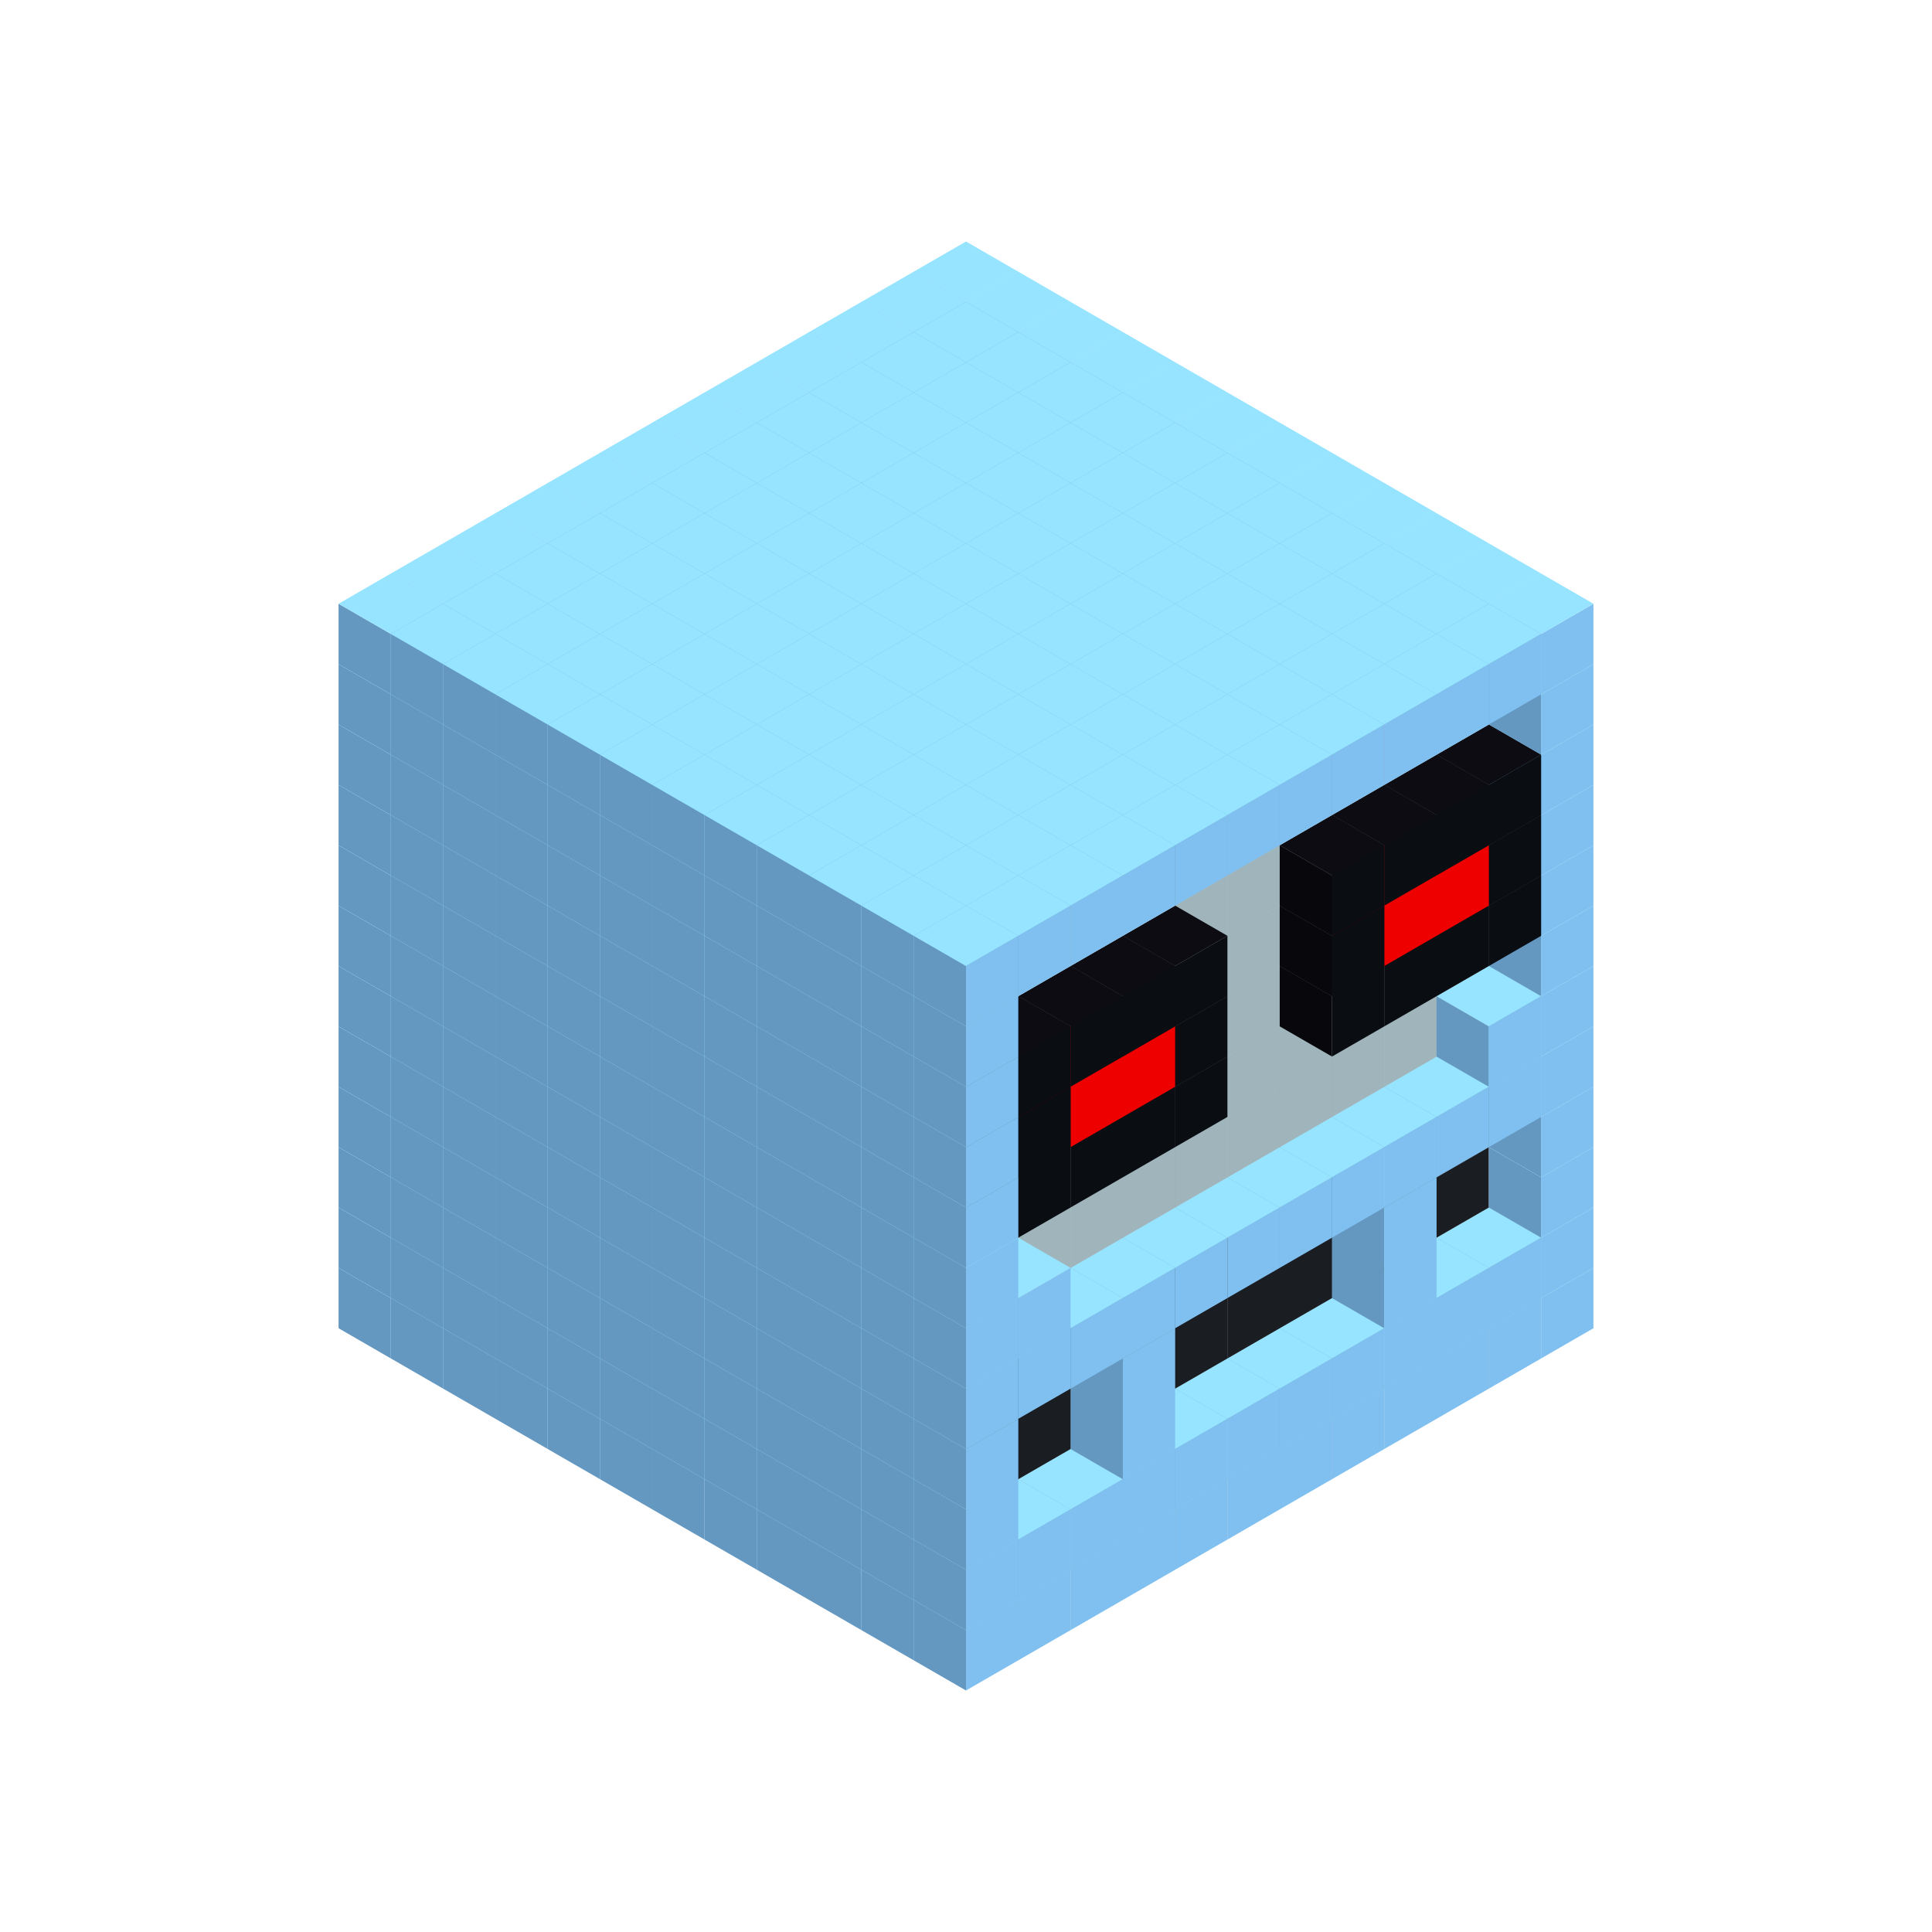 
<svg width='600' height='600' viewBox='4436371 5550000 3200000 3200000' xmlns='http://www.w3.org/2000/svg' xmlns:xlink='http://www.w3.org/1999/xlink'>
<use xlink:href='#v-0x0000006b-1' transform='translate(983738,3600000)'/>
<use xlink:href='#v-0x0000006b-1' transform='translate(1070341,3650000)'/>
<use xlink:href='#v-0x0000006b-1' transform='translate(1156944,3700000)'/>
<use xlink:href='#v-0x0000006b-1' transform='translate(1243547,3750000)'/>
<use xlink:href='#v-0x0000006b-1' transform='translate(1330150,3800000)'/>
<use xlink:href='#v-0x0000006b-1' transform='translate(1416753,3850000)'/>
<use xlink:href='#v-0x0000006b-1' transform='translate(1503356,3900000)'/>
<use xlink:href='#v-0x0000006b-1' transform='translate(1589959,3950000)'/>
<use xlink:href='#v-0x0000006b-1' transform='translate(1676562,4000000)'/>
<use xlink:href='#v-0x0000006b-1' transform='translate(1763165,4050000)'/>
<use xlink:href='#v-0x0000006b-1' transform='translate(1849768,4100000)'/>
<use xlink:href='#v-0x0000006b-1' transform='translate(2889004,3600000)'/>
<use xlink:href='#v-0x0000006b-1' transform='translate(2802401,3650000)'/>
<use xlink:href='#v-0x0000006b-1' transform='translate(2715798,3700000)'/>
<use xlink:href='#v-0x0000006b-1' transform='translate(2629195,3750000)'/>
<use xlink:href='#v-0x0000006b-1' transform='translate(2542592,3800000)'/>
<use xlink:href='#v-0x0000006b-1' transform='translate(2455989,3850000)'/>
<use xlink:href='#v-0x0000006b-1' transform='translate(2369386,3900000)'/>
<use xlink:href='#v-0x0000006b-1' transform='translate(2282783,3950000)'/>
<use xlink:href='#v-0x0000006b-1' transform='translate(2196180,4000000)'/>
<use xlink:href='#v-0x0000006b-1' transform='translate(2109577,4050000)'/>
<use xlink:href='#v-0x0000006b-1' transform='translate(2022974,4100000)'/>
<use xlink:href='#v-0x0000006b-1' transform='translate(1936371,4150000)'/>
<use xlink:href='#v-0x0000006b-1' transform='translate(983738,3500000)'/>
<use xlink:href='#v-0x0000006b-1' transform='translate(1070341,3550000)'/>
<use xlink:href='#v-0x0000006b-1' transform='translate(1156944,3600000)'/>
<use xlink:href='#v-0x0000006b-1' transform='translate(1243547,3650000)'/>
<use xlink:href='#v-0x0000006b-1' transform='translate(1330150,3700000)'/>
<use xlink:href='#v-0x0000006b-1' transform='translate(1416753,3750000)'/>
<use xlink:href='#v-0x0000006b-1' transform='translate(1503356,3800000)'/>
<use xlink:href='#v-0x0000006b-1' transform='translate(1589959,3850000)'/>
<use xlink:href='#v-0x0000006b-1' transform='translate(1676562,3900000)'/>
<use xlink:href='#v-0x0000006b-1' transform='translate(1763165,3950000)'/>
<use xlink:href='#v-0x0000006b-2' transform='translate(2715798,3500000)'/>
<use xlink:href='#v-0x0000006b-2' transform='translate(2629195,3550000)'/>
<use xlink:href='#v-0x0000006b-2' transform='translate(2542592,3600000)'/>
<use xlink:href='#v-0x0000006b-2' transform='translate(2455989,3650000)'/>
<use xlink:href='#v-0x0000006b-2' transform='translate(2369386,3700000)'/>
<use xlink:href='#v-0x0000006b-2' transform='translate(2282783,3750000)'/>
<use xlink:href='#v-0x0000006b-2' transform='translate(2196180,3800000)'/>
<use xlink:href='#v-0x0000006b-2' transform='translate(2109577,3850000)'/>
<use xlink:href='#v-0x0000006b-2' transform='translate(2022974,3900000)'/>
<use xlink:href='#v-0x0000006b-2' transform='translate(1936371,3950000)'/>
<use xlink:href='#v-0x0000006b-1' transform='translate(1849768,4000000)'/>
<use xlink:href='#v-0x0000006b-1' transform='translate(2889004,3500000)'/>
<use xlink:href='#v-0x0000006b-1' transform='translate(2802401,3550000)'/>
<use xlink:href='#v-0x0000006b-1' transform='translate(2715798,3600000)'/>
<use xlink:href='#v-0x0000006b-1' transform='translate(2629195,3650000)'/>
<use xlink:href='#v-0x0000006b-1' transform='translate(2542592,3700000)'/>
<use xlink:href='#v-0x0000006b-1' transform='translate(2455989,3750000)'/>
<use xlink:href='#v-0x0000006b-1' transform='translate(2369386,3800000)'/>
<use xlink:href='#v-0x0000006b-1' transform='translate(2282783,3850000)'/>
<use xlink:href='#v-0x0000006b-1' transform='translate(2196180,3900000)'/>
<use xlink:href='#v-0x0000006b-1' transform='translate(2109577,3950000)'/>
<use xlink:href='#v-0x0000006b-1' transform='translate(2022974,4000000)'/>
<use xlink:href='#v-0x0000006b-1' transform='translate(1936371,4050000)'/>
<use xlink:href='#v-0x0000006b-1' transform='translate(983738,3400000)'/>
<use xlink:href='#v-0x0000006b-1' transform='translate(1070341,3450000)'/>
<use xlink:href='#v-0x0000006b-1' transform='translate(1156944,3500000)'/>
<use xlink:href='#v-0x0000006b-1' transform='translate(1243547,3550000)'/>
<use xlink:href='#v-0x0000006b-1' transform='translate(1330150,3600000)'/>
<use xlink:href='#v-0x0000006b-1' transform='translate(1416753,3650000)'/>
<use xlink:href='#v-0x0000006b-1' transform='translate(1503356,3700000)'/>
<use xlink:href='#v-0x0000006b-1' transform='translate(1589959,3750000)'/>
<use xlink:href='#v-0x0000006b-1' transform='translate(1676562,3800000)'/>
<use xlink:href='#v-0x0000006b-1' transform='translate(1763165,3850000)'/>
<use xlink:href='#v-0x0000006b-4' transform='translate(2715798,3400000)'/>
<use xlink:href='#v-0x0000006b-4' transform='translate(2629195,3450000)'/>
<use xlink:href='#v-0x0000006b-4' transform='translate(2542592,3500000)'/>
<use xlink:href='#v-0x0000006b-4' transform='translate(2455989,3550000)'/>
<use xlink:href='#v-0x0000006b-4' transform='translate(2369386,3600000)'/>
<use xlink:href='#v-0x0000006b-4' transform='translate(2282783,3650000)'/>
<use xlink:href='#v-0x0000006b-4' transform='translate(2196180,3700000)'/>
<use xlink:href='#v-0x0000006b-4' transform='translate(2109577,3750000)'/>
<use xlink:href='#v-0x0000006b-4' transform='translate(2022974,3800000)'/>
<use xlink:href='#v-0x0000006b-4' transform='translate(1936371,3850000)'/>
<use xlink:href='#v-0x0000006b-1' transform='translate(1849768,3900000)'/>
<use xlink:href='#v-0x0000006b-1' transform='translate(2889004,3400000)'/>
<use xlink:href='#v-0x0000006b-1' transform='translate(2629195,3550000)'/>
<use xlink:href='#v-0x0000006b-1' transform='translate(2196180,3800000)'/>
<use xlink:href='#v-0x0000006b-1' transform='translate(1936371,3950000)'/>
<use xlink:href='#v-0x0000006b-1' transform='translate(983738,3300000)'/>
<use xlink:href='#v-0x0000006b-1' transform='translate(1070341,3350000)'/>
<use xlink:href='#v-0x0000006b-1' transform='translate(1156944,3400000)'/>
<use xlink:href='#v-0x0000006b-1' transform='translate(1243547,3450000)'/>
<use xlink:href='#v-0x0000006b-1' transform='translate(1330150,3500000)'/>
<use xlink:href='#v-0x0000006b-1' transform='translate(1416753,3550000)'/>
<use xlink:href='#v-0x0000006b-1' transform='translate(1503356,3600000)'/>
<use xlink:href='#v-0x0000006b-1' transform='translate(1589959,3650000)'/>
<use xlink:href='#v-0x0000006b-1' transform='translate(1676562,3700000)'/>
<use xlink:href='#v-0x0000006b-1' transform='translate(1763165,3750000)'/>
<use xlink:href='#v-0x0000006b-4' transform='translate(2715798,3300000)'/>
<use xlink:href='#v-0x0000006b-4' transform='translate(2629195,3350000)'/>
<use xlink:href='#v-0x0000006b-4' transform='translate(2542592,3400000)'/>
<use xlink:href='#v-0x0000006b-4' transform='translate(2455989,3450000)'/>
<use xlink:href='#v-0x0000006b-4' transform='translate(2369386,3500000)'/>
<use xlink:href='#v-0x0000006b-4' transform='translate(2282783,3550000)'/>
<use xlink:href='#v-0x0000006b-4' transform='translate(2196180,3600000)'/>
<use xlink:href='#v-0x0000006b-4' transform='translate(2109577,3650000)'/>
<use xlink:href='#v-0x0000006b-4' transform='translate(2022974,3700000)'/>
<use xlink:href='#v-0x0000006b-4' transform='translate(1936371,3750000)'/>
<use xlink:href='#v-0x0000006b-1' transform='translate(1849768,3800000)'/>
<use xlink:href='#v-0x0000006b-1' transform='translate(2889004,3300000)'/>
<use xlink:href='#v-0x0000006b-1' transform='translate(2629195,3450000)'/>
<use xlink:href='#v-0x0000006b-1' transform='translate(2196180,3700000)'/>
<use xlink:href='#v-0x0000006b-1' transform='translate(1936371,3850000)'/>
<use xlink:href='#v-0x0000006b-1' transform='translate(983738,3200000)'/>
<use xlink:href='#v-0x0000006b-1' transform='translate(1070341,3250000)'/>
<use xlink:href='#v-0x0000006b-1' transform='translate(1156944,3300000)'/>
<use xlink:href='#v-0x0000006b-1' transform='translate(1243547,3350000)'/>
<use xlink:href='#v-0x0000006b-1' transform='translate(1330150,3400000)'/>
<use xlink:href='#v-0x0000006b-1' transform='translate(1416753,3450000)'/>
<use xlink:href='#v-0x0000006b-1' transform='translate(1503356,3500000)'/>
<use xlink:href='#v-0x0000006b-1' transform='translate(1589959,3550000)'/>
<use xlink:href='#v-0x0000006b-1' transform='translate(1676562,3600000)'/>
<use xlink:href='#v-0x0000006b-1' transform='translate(1763165,3650000)'/>
<use xlink:href='#v-0x0000006b-2' transform='translate(2715798,3200000)'/>
<use xlink:href='#v-0x0000006b-2' transform='translate(2629195,3250000)'/>
<use xlink:href='#v-0x0000006b-2' transform='translate(2542592,3300000)'/>
<use xlink:href='#v-0x0000006b-2' transform='translate(2455989,3350000)'/>
<use xlink:href='#v-0x0000006b-2' transform='translate(2369386,3400000)'/>
<use xlink:href='#v-0x0000006b-2' transform='translate(2282783,3450000)'/>
<use xlink:href='#v-0x0000006b-2' transform='translate(2196180,3500000)'/>
<use xlink:href='#v-0x0000006b-2' transform='translate(2109577,3550000)'/>
<use xlink:href='#v-0x0000006b-2' transform='translate(2022974,3600000)'/>
<use xlink:href='#v-0x0000006b-2' transform='translate(1936371,3650000)'/>
<use xlink:href='#v-0x0000006b-1' transform='translate(1849768,3700000)'/>
<use xlink:href='#v-0x0000006b-1' transform='translate(2889004,3200000)'/>
<use xlink:href='#v-0x0000006b-1' transform='translate(2802401,3250000)'/>
<use xlink:href='#v-0x0000006b-1' transform='translate(2715798,3300000)'/>
<use xlink:href='#v-0x0000006b-1' transform='translate(2629195,3350000)'/>
<use xlink:href='#v-0x0000006b-1' transform='translate(2542592,3400000)'/>
<use xlink:href='#v-0x0000006b-1' transform='translate(2455989,3450000)'/>
<use xlink:href='#v-0x0000006b-1' transform='translate(2369386,3500000)'/>
<use xlink:href='#v-0x0000006b-1' transform='translate(2282783,3550000)'/>
<use xlink:href='#v-0x0000006b-1' transform='translate(2196180,3600000)'/>
<use xlink:href='#v-0x0000006b-1' transform='translate(2109577,3650000)'/>
<use xlink:href='#v-0x0000006b-1' transform='translate(2022974,3700000)'/>
<use xlink:href='#v-0x0000006b-1' transform='translate(1936371,3750000)'/>
<use xlink:href='#v-0x0000006b-1' transform='translate(983738,3100000)'/>
<use xlink:href='#v-0x0000006b-1' transform='translate(1070341,3150000)'/>
<use xlink:href='#v-0x0000006b-1' transform='translate(1156944,3200000)'/>
<use xlink:href='#v-0x0000006b-1' transform='translate(1243547,3250000)'/>
<use xlink:href='#v-0x0000006b-1' transform='translate(1330150,3300000)'/>
<use xlink:href='#v-0x0000006b-1' transform='translate(1416753,3350000)'/>
<use xlink:href='#v-0x0000006b-1' transform='translate(1503356,3400000)'/>
<use xlink:href='#v-0x0000006b-1' transform='translate(1589959,3450000)'/>
<use xlink:href='#v-0x0000006b-1' transform='translate(1676562,3500000)'/>
<use xlink:href='#v-0x0000006b-1' transform='translate(1763165,3550000)'/>
<use xlink:href='#v-0x0000006b-2' transform='translate(2715798,3100000)'/>
<use xlink:href='#v-0x0000006b-2' transform='translate(2629195,3150000)'/>
<use xlink:href='#v-0x0000006b-2' transform='translate(2542592,3200000)'/>
<use xlink:href='#v-0x0000006b-2' transform='translate(2455989,3250000)'/>
<use xlink:href='#v-0x0000006b-2' transform='translate(2369386,3300000)'/>
<use xlink:href='#v-0x0000006b-2' transform='translate(2282783,3350000)'/>
<use xlink:href='#v-0x0000006b-2' transform='translate(2196180,3400000)'/>
<use xlink:href='#v-0x0000006b-2' transform='translate(2109577,3450000)'/>
<use xlink:href='#v-0x0000006b-2' transform='translate(2022974,3500000)'/>
<use xlink:href='#v-0x0000006b-2' transform='translate(1936371,3550000)'/>
<use xlink:href='#v-0x0000006b-1' transform='translate(1849768,3600000)'/>
<use xlink:href='#v-0x0000006b-1' transform='translate(2889004,3100000)'/>
<use xlink:href='#v-0x0000006b-1' transform='translate(2802401,3150000)'/>
<use xlink:href='#v-0x0000006b-1' transform='translate(2022974,3600000)'/>
<use xlink:href='#v-0x0000006b-1' transform='translate(1936371,3650000)'/>
<use xlink:href='#v-0x0000006b-1' transform='translate(983738,3000000)'/>
<use xlink:href='#v-0x0000006b-1' transform='translate(1070341,3050000)'/>
<use xlink:href='#v-0x0000006b-1' transform='translate(1156944,3100000)'/>
<use xlink:href='#v-0x0000006b-1' transform='translate(1243547,3150000)'/>
<use xlink:href='#v-0x0000006b-1' transform='translate(1330150,3200000)'/>
<use xlink:href='#v-0x0000006b-1' transform='translate(1416753,3250000)'/>
<use xlink:href='#v-0x0000006b-1' transform='translate(1503356,3300000)'/>
<use xlink:href='#v-0x0000006b-1' transform='translate(1589959,3350000)'/>
<use xlink:href='#v-0x0000006b-1' transform='translate(1676562,3400000)'/>
<use xlink:href='#v-0x0000006b-1' transform='translate(1763165,3450000)'/>
<use xlink:href='#v-0x0000006b-2' transform='translate(2715798,3000000)'/>
<use xlink:href='#v-0x0000006b-2' transform='translate(2629195,3050000)'/>
<use xlink:href='#v-0x0000006b-2' transform='translate(2542592,3100000)'/>
<use xlink:href='#v-0x0000006b-2' transform='translate(2455989,3150000)'/>
<use xlink:href='#v-0x0000006b-2' transform='translate(2369386,3200000)'/>
<use xlink:href='#v-0x0000006b-2' transform='translate(2282783,3250000)'/>
<use xlink:href='#v-0x0000006b-2' transform='translate(2196180,3300000)'/>
<use xlink:href='#v-0x0000006b-2' transform='translate(2109577,3350000)'/>
<use xlink:href='#v-0x0000006b-2' transform='translate(2022974,3400000)'/>
<use xlink:href='#v-0x0000006b-2' transform='translate(1936371,3450000)'/>
<use xlink:href='#v-0x0000006b-1' transform='translate(1849768,3500000)'/>
<use xlink:href='#v-0x0000006b-1' transform='translate(2889004,3000000)'/>
<use xlink:href='#v-0x0000006b-1' transform='translate(1936371,3550000)'/>
<use xlink:href='#v-0x0000006b-1' transform='translate(983738,2900000)'/>
<use xlink:href='#v-0x0000006b-1' transform='translate(1070341,2950000)'/>
<use xlink:href='#v-0x0000006b-1' transform='translate(1156944,3000000)'/>
<use xlink:href='#v-0x0000006b-1' transform='translate(1243547,3050000)'/>
<use xlink:href='#v-0x0000006b-1' transform='translate(1330150,3100000)'/>
<use xlink:href='#v-0x0000006b-1' transform='translate(1416753,3150000)'/>
<use xlink:href='#v-0x0000006b-1' transform='translate(1503356,3200000)'/>
<use xlink:href='#v-0x0000006b-1' transform='translate(1589959,3250000)'/>
<use xlink:href='#v-0x0000006b-1' transform='translate(1676562,3300000)'/>
<use xlink:href='#v-0x0000006b-1' transform='translate(1763165,3350000)'/>
<use xlink:href='#v-0x0000006b-2' transform='translate(2715798,2900000)'/>
<use xlink:href='#v-0x0000006b-2' transform='translate(2629195,2950000)'/>
<use xlink:href='#v-0x0000006b-2' transform='translate(2542592,3000000)'/>
<use xlink:href='#v-0x0000006b-2' transform='translate(2455989,3050000)'/>
<use xlink:href='#v-0x0000006b-2' transform='translate(2369386,3100000)'/>
<use xlink:href='#v-0x0000006b-2' transform='translate(2282783,3150000)'/>
<use xlink:href='#v-0x0000006b-2' transform='translate(2196180,3200000)'/>
<use xlink:href='#v-0x0000006b-2' transform='translate(2109577,3250000)'/>
<use xlink:href='#v-0x0000006b-2' transform='translate(2022974,3300000)'/>
<use xlink:href='#v-0x0000006b-2' transform='translate(1936371,3350000)'/>
<use xlink:href='#v-0x0000006b-1' transform='translate(1849768,3400000)'/>
<use xlink:href='#v-0x0000006b-1' transform='translate(2889004,2900000)'/>
<use xlink:href='#v-0x0000006b-5' transform='translate(2802401,2950000)'/>
<use xlink:href='#v-0x0000006b-5' transform='translate(2715798,3000000)'/>
<use xlink:href='#v-0x0000006b-5' transform='translate(2629195,3050000)'/>
<use xlink:href='#v-0x0000006b-5' transform='translate(2542592,3100000)'/>
<use xlink:href='#v-0x0000006b-5' transform='translate(2282783,3250000)'/>
<use xlink:href='#v-0x0000006b-5' transform='translate(2196180,3300000)'/>
<use xlink:href='#v-0x0000006b-5' transform='translate(2109577,3350000)'/>
<use xlink:href='#v-0x0000006b-5' transform='translate(2022974,3400000)'/>
<use xlink:href='#v-0x0000006b-1' transform='translate(1936371,3450000)'/>
<use xlink:href='#v-0x0000006b-1' transform='translate(983738,2800000)'/>
<use xlink:href='#v-0x0000006b-1' transform='translate(1070341,2850000)'/>
<use xlink:href='#v-0x0000006b-1' transform='translate(1156944,2900000)'/>
<use xlink:href='#v-0x0000006b-1' transform='translate(1243547,2950000)'/>
<use xlink:href='#v-0x0000006b-1' transform='translate(1330150,3000000)'/>
<use xlink:href='#v-0x0000006b-1' transform='translate(1416753,3050000)'/>
<use xlink:href='#v-0x0000006b-1' transform='translate(1503356,3100000)'/>
<use xlink:href='#v-0x0000006b-1' transform='translate(1589959,3150000)'/>
<use xlink:href='#v-0x0000006b-1' transform='translate(1676562,3200000)'/>
<use xlink:href='#v-0x0000006b-1' transform='translate(1763165,3250000)'/>
<use xlink:href='#v-0x0000006b-2' transform='translate(2715798,2800000)'/>
<use xlink:href='#v-0x0000006b-2' transform='translate(2629195,2850000)'/>
<use xlink:href='#v-0x0000006b-2' transform='translate(2542592,2900000)'/>
<use xlink:href='#v-0x0000006b-2' transform='translate(2455989,2950000)'/>
<use xlink:href='#v-0x0000006b-2' transform='translate(2369386,3000000)'/>
<use xlink:href='#v-0x0000006b-2' transform='translate(2282783,3050000)'/>
<use xlink:href='#v-0x0000006b-2' transform='translate(2196180,3100000)'/>
<use xlink:href='#v-0x0000006b-2' transform='translate(2109577,3150000)'/>
<use xlink:href='#v-0x0000006b-2' transform='translate(2022974,3200000)'/>
<use xlink:href='#v-0x0000006b-2' transform='translate(1936371,3250000)'/>
<use xlink:href='#v-0x0000006b-1' transform='translate(1849768,3300000)'/>
<use xlink:href='#v-0x0000006b-1' transform='translate(2889004,2800000)'/>
<use xlink:href='#v-0x0000006b-5' transform='translate(2802401,2850000)'/>
<use xlink:href='#v-0x0000006b-6' transform='translate(2715798,2900000)'/>
<use xlink:href='#v-0x0000006b-6' transform='translate(2629195,2950000)'/>
<use xlink:href='#v-0x0000006b-5' transform='translate(2542592,3000000)'/>
<use xlink:href='#v-0x0000006b-5' transform='translate(2282783,3150000)'/>
<use xlink:href='#v-0x0000006b-6' transform='translate(2196180,3200000)'/>
<use xlink:href='#v-0x0000006b-6' transform='translate(2109577,3250000)'/>
<use xlink:href='#v-0x0000006b-5' transform='translate(2022974,3300000)'/>
<use xlink:href='#v-0x0000006b-1' transform='translate(1936371,3350000)'/>
<use xlink:href='#v-0x0000006b-1' transform='translate(983738,2700000)'/>
<use xlink:href='#v-0x0000006b-1' transform='translate(1070341,2750000)'/>
<use xlink:href='#v-0x0000006b-1' transform='translate(1156944,2800000)'/>
<use xlink:href='#v-0x0000006b-1' transform='translate(1243547,2850000)'/>
<use xlink:href='#v-0x0000006b-1' transform='translate(1330150,2900000)'/>
<use xlink:href='#v-0x0000006b-1' transform='translate(1416753,2950000)'/>
<use xlink:href='#v-0x0000006b-1' transform='translate(1503356,3000000)'/>
<use xlink:href='#v-0x0000006b-1' transform='translate(1589959,3050000)'/>
<use xlink:href='#v-0x0000006b-1' transform='translate(1676562,3100000)'/>
<use xlink:href='#v-0x0000006b-1' transform='translate(1763165,3150000)'/>
<use xlink:href='#v-0x0000006b-2' transform='translate(2715798,2700000)'/>
<use xlink:href='#v-0x0000006b-2' transform='translate(2629195,2750000)'/>
<use xlink:href='#v-0x0000006b-2' transform='translate(2542592,2800000)'/>
<use xlink:href='#v-0x0000006b-2' transform='translate(2455989,2850000)'/>
<use xlink:href='#v-0x0000006b-2' transform='translate(2369386,2900000)'/>
<use xlink:href='#v-0x0000006b-2' transform='translate(2282783,2950000)'/>
<use xlink:href='#v-0x0000006b-2' transform='translate(2196180,3000000)'/>
<use xlink:href='#v-0x0000006b-2' transform='translate(2109577,3050000)'/>
<use xlink:href='#v-0x0000006b-2' transform='translate(2022974,3100000)'/>
<use xlink:href='#v-0x0000006b-2' transform='translate(1936371,3150000)'/>
<use xlink:href='#v-0x0000006b-1' transform='translate(1849768,3200000)'/>
<use xlink:href='#v-0x0000006b-1' transform='translate(2889004,2700000)'/>
<use xlink:href='#v-0x0000006b-5' transform='translate(2802401,2750000)'/>
<use xlink:href='#v-0x0000006b-5' transform='translate(2715798,2800000)'/>
<use xlink:href='#v-0x0000006b-5' transform='translate(2629195,2850000)'/>
<use xlink:href='#v-0x0000006b-5' transform='translate(2542592,2900000)'/>
<use xlink:href='#v-0x0000006b-5' transform='translate(2282783,3050000)'/>
<use xlink:href='#v-0x0000006b-5' transform='translate(2196180,3100000)'/>
<use xlink:href='#v-0x0000006b-5' transform='translate(2109577,3150000)'/>
<use xlink:href='#v-0x0000006b-5' transform='translate(2022974,3200000)'/>
<use xlink:href='#v-0x0000006b-1' transform='translate(1936371,3250000)'/>
<use xlink:href='#v-0x0000006b-1' transform='translate(983738,2600000)'/>
<use xlink:href='#v-0x0000006b-1' transform='translate(1070341,2650000)'/>
<use xlink:href='#v-0x0000006b-1' transform='translate(1156944,2700000)'/>
<use xlink:href='#v-0x0000006b-1' transform='translate(1243547,2750000)'/>
<use xlink:href='#v-0x0000006b-1' transform='translate(1330150,2800000)'/>
<use xlink:href='#v-0x0000006b-1' transform='translate(1416753,2850000)'/>
<use xlink:href='#v-0x0000006b-1' transform='translate(1503356,2900000)'/>
<use xlink:href='#v-0x0000006b-1' transform='translate(1589959,2950000)'/>
<use xlink:href='#v-0x0000006b-1' transform='translate(1676562,3000000)'/>
<use xlink:href='#v-0x0000006b-1' transform='translate(1763165,3050000)'/>
<use xlink:href='#v-0x0000006b-2' transform='translate(2715798,2600000)'/>
<use xlink:href='#v-0x0000006b-2' transform='translate(2629195,2650000)'/>
<use xlink:href='#v-0x0000006b-2' transform='translate(2542592,2700000)'/>
<use xlink:href='#v-0x0000006b-2' transform='translate(2455989,2750000)'/>
<use xlink:href='#v-0x0000006b-2' transform='translate(2369386,2800000)'/>
<use xlink:href='#v-0x0000006b-2' transform='translate(2282783,2850000)'/>
<use xlink:href='#v-0x0000006b-2' transform='translate(2196180,2900000)'/>
<use xlink:href='#v-0x0000006b-2' transform='translate(2109577,2950000)'/>
<use xlink:href='#v-0x0000006b-2' transform='translate(2022974,3000000)'/>
<use xlink:href='#v-0x0000006b-2' transform='translate(1936371,3050000)'/>
<use xlink:href='#v-0x0000006b-1' transform='translate(1849768,3100000)'/>
<use xlink:href='#v-0x0000006b-1' transform='translate(2889004,2600000)'/>
<use xlink:href='#v-0x0000006b-1' transform='translate(1936371,3150000)'/>
<use xlink:href='#v-0x0000006b-1' transform='translate(1936371,1950000)'/>
<use xlink:href='#v-0x0000006b-1' transform='translate(1849768,2000000)'/>
<use xlink:href='#v-0x0000006b-1' transform='translate(1763165,2050000)'/>
<use xlink:href='#v-0x0000006b-1' transform='translate(1676562,2100000)'/>
<use xlink:href='#v-0x0000006b-1' transform='translate(1589959,2150000)'/>
<use xlink:href='#v-0x0000006b-1' transform='translate(1503356,2200000)'/>
<use xlink:href='#v-0x0000006b-1' transform='translate(1416753,2250000)'/>
<use xlink:href='#v-0x0000006b-1' transform='translate(1330150,2300000)'/>
<use xlink:href='#v-0x0000006b-1' transform='translate(1243547,2350000)'/>
<use xlink:href='#v-0x0000006b-1' transform='translate(1156944,2400000)'/>
<use xlink:href='#v-0x0000006b-1' transform='translate(1070341,2450000)'/>
<use xlink:href='#v-0x0000006b-1' transform='translate(983738,2500000)'/>
<use xlink:href='#v-0x0000006b-1' transform='translate(2022974,2000000)'/>
<use xlink:href='#v-0x0000006b-1' transform='translate(1936371,2050000)'/>
<use xlink:href='#v-0x0000006b-1' transform='translate(1849768,2100000)'/>
<use xlink:href='#v-0x0000006b-1' transform='translate(1763165,2150000)'/>
<use xlink:href='#v-0x0000006b-1' transform='translate(1676562,2200000)'/>
<use xlink:href='#v-0x0000006b-1' transform='translate(1589959,2250000)'/>
<use xlink:href='#v-0x0000006b-1' transform='translate(1503356,2300000)'/>
<use xlink:href='#v-0x0000006b-1' transform='translate(1416753,2350000)'/>
<use xlink:href='#v-0x0000006b-1' transform='translate(1330150,2400000)'/>
<use xlink:href='#v-0x0000006b-1' transform='translate(1243547,2450000)'/>
<use xlink:href='#v-0x0000006b-1' transform='translate(1156944,2500000)'/>
<use xlink:href='#v-0x0000006b-1' transform='translate(1070341,2550000)'/>
<use xlink:href='#v-0x0000006b-1' transform='translate(2109577,2050000)'/>
<use xlink:href='#v-0x0000006b-1' transform='translate(2022974,2100000)'/>
<use xlink:href='#v-0x0000006b-1' transform='translate(1936371,2150000)'/>
<use xlink:href='#v-0x0000006b-1' transform='translate(1849768,2200000)'/>
<use xlink:href='#v-0x0000006b-1' transform='translate(1763165,2250000)'/>
<use xlink:href='#v-0x0000006b-1' transform='translate(1676562,2300000)'/>
<use xlink:href='#v-0x0000006b-1' transform='translate(1589959,2350000)'/>
<use xlink:href='#v-0x0000006b-1' transform='translate(1503356,2400000)'/>
<use xlink:href='#v-0x0000006b-1' transform='translate(1416753,2450000)'/>
<use xlink:href='#v-0x0000006b-1' transform='translate(1330150,2500000)'/>
<use xlink:href='#v-0x0000006b-1' transform='translate(1243547,2550000)'/>
<use xlink:href='#v-0x0000006b-1' transform='translate(1156944,2600000)'/>
<use xlink:href='#v-0x0000006b-1' transform='translate(2196180,2100000)'/>
<use xlink:href='#v-0x0000006b-1' transform='translate(2109577,2150000)'/>
<use xlink:href='#v-0x0000006b-1' transform='translate(2022974,2200000)'/>
<use xlink:href='#v-0x0000006b-1' transform='translate(1936371,2250000)'/>
<use xlink:href='#v-0x0000006b-1' transform='translate(1849768,2300000)'/>
<use xlink:href='#v-0x0000006b-1' transform='translate(1763165,2350000)'/>
<use xlink:href='#v-0x0000006b-1' transform='translate(1676562,2400000)'/>
<use xlink:href='#v-0x0000006b-1' transform='translate(1589959,2450000)'/>
<use xlink:href='#v-0x0000006b-1' transform='translate(1503356,2500000)'/>
<use xlink:href='#v-0x0000006b-1' transform='translate(1416753,2550000)'/>
<use xlink:href='#v-0x0000006b-1' transform='translate(1330150,2600000)'/>
<use xlink:href='#v-0x0000006b-1' transform='translate(1243547,2650000)'/>
<use xlink:href='#v-0x0000006b-1' transform='translate(2282783,2150000)'/>
<use xlink:href='#v-0x0000006b-1' transform='translate(2196180,2200000)'/>
<use xlink:href='#v-0x0000006b-1' transform='translate(2109577,2250000)'/>
<use xlink:href='#v-0x0000006b-1' transform='translate(2022974,2300000)'/>
<use xlink:href='#v-0x0000006b-1' transform='translate(1936371,2350000)'/>
<use xlink:href='#v-0x0000006b-1' transform='translate(1849768,2400000)'/>
<use xlink:href='#v-0x0000006b-1' transform='translate(1763165,2450000)'/>
<use xlink:href='#v-0x0000006b-1' transform='translate(1676562,2500000)'/>
<use xlink:href='#v-0x0000006b-1' transform='translate(1589959,2550000)'/>
<use xlink:href='#v-0x0000006b-1' transform='translate(1503356,2600000)'/>
<use xlink:href='#v-0x0000006b-1' transform='translate(1416753,2650000)'/>
<use xlink:href='#v-0x0000006b-1' transform='translate(1330150,2700000)'/>
<use xlink:href='#v-0x0000006b-1' transform='translate(2369386,2200000)'/>
<use xlink:href='#v-0x0000006b-1' transform='translate(2282783,2250000)'/>
<use xlink:href='#v-0x0000006b-1' transform='translate(2196180,2300000)'/>
<use xlink:href='#v-0x0000006b-1' transform='translate(2109577,2350000)'/>
<use xlink:href='#v-0x0000006b-1' transform='translate(2022974,2400000)'/>
<use xlink:href='#v-0x0000006b-1' transform='translate(1936371,2450000)'/>
<use xlink:href='#v-0x0000006b-1' transform='translate(1849768,2500000)'/>
<use xlink:href='#v-0x0000006b-1' transform='translate(1763165,2550000)'/>
<use xlink:href='#v-0x0000006b-1' transform='translate(1676562,2600000)'/>
<use xlink:href='#v-0x0000006b-1' transform='translate(1589959,2650000)'/>
<use xlink:href='#v-0x0000006b-1' transform='translate(1503356,2700000)'/>
<use xlink:href='#v-0x0000006b-1' transform='translate(1416753,2750000)'/>
<use xlink:href='#v-0x0000006b-1' transform='translate(2455989,2250000)'/>
<use xlink:href='#v-0x0000006b-1' transform='translate(2369386,2300000)'/>
<use xlink:href='#v-0x0000006b-1' transform='translate(2282783,2350000)'/>
<use xlink:href='#v-0x0000006b-1' transform='translate(2196180,2400000)'/>
<use xlink:href='#v-0x0000006b-1' transform='translate(2109577,2450000)'/>
<use xlink:href='#v-0x0000006b-1' transform='translate(2022974,2500000)'/>
<use xlink:href='#v-0x0000006b-1' transform='translate(1936371,2550000)'/>
<use xlink:href='#v-0x0000006b-1' transform='translate(1849768,2600000)'/>
<use xlink:href='#v-0x0000006b-1' transform='translate(1763165,2650000)'/>
<use xlink:href='#v-0x0000006b-1' transform='translate(1676562,2700000)'/>
<use xlink:href='#v-0x0000006b-1' transform='translate(1589959,2750000)'/>
<use xlink:href='#v-0x0000006b-1' transform='translate(1503356,2800000)'/>
<use xlink:href='#v-0x0000006b-1' transform='translate(2542592,2300000)'/>
<use xlink:href='#v-0x0000006b-1' transform='translate(2455989,2350000)'/>
<use xlink:href='#v-0x0000006b-1' transform='translate(2369386,2400000)'/>
<use xlink:href='#v-0x0000006b-1' transform='translate(2282783,2450000)'/>
<use xlink:href='#v-0x0000006b-1' transform='translate(2196180,2500000)'/>
<use xlink:href='#v-0x0000006b-1' transform='translate(2109577,2550000)'/>
<use xlink:href='#v-0x0000006b-1' transform='translate(2022974,2600000)'/>
<use xlink:href='#v-0x0000006b-1' transform='translate(1936371,2650000)'/>
<use xlink:href='#v-0x0000006b-1' transform='translate(1849768,2700000)'/>
<use xlink:href='#v-0x0000006b-1' transform='translate(1763165,2750000)'/>
<use xlink:href='#v-0x0000006b-1' transform='translate(1676562,2800000)'/>
<use xlink:href='#v-0x0000006b-1' transform='translate(1589959,2850000)'/>
<use xlink:href='#v-0x0000006b-1' transform='translate(2629195,2350000)'/>
<use xlink:href='#v-0x0000006b-1' transform='translate(2542592,2400000)'/>
<use xlink:href='#v-0x0000006b-1' transform='translate(2455989,2450000)'/>
<use xlink:href='#v-0x0000006b-1' transform='translate(2369386,2500000)'/>
<use xlink:href='#v-0x0000006b-1' transform='translate(2282783,2550000)'/>
<use xlink:href='#v-0x0000006b-1' transform='translate(2196180,2600000)'/>
<use xlink:href='#v-0x0000006b-1' transform='translate(2109577,2650000)'/>
<use xlink:href='#v-0x0000006b-1' transform='translate(2022974,2700000)'/>
<use xlink:href='#v-0x0000006b-1' transform='translate(1936371,2750000)'/>
<use xlink:href='#v-0x0000006b-1' transform='translate(1849768,2800000)'/>
<use xlink:href='#v-0x0000006b-1' transform='translate(1763165,2850000)'/>
<use xlink:href='#v-0x0000006b-1' transform='translate(1676562,2900000)'/>
<use xlink:href='#v-0x0000006b-1' transform='translate(2715798,2400000)'/>
<use xlink:href='#v-0x0000006b-1' transform='translate(2629195,2450000)'/>
<use xlink:href='#v-0x0000006b-1' transform='translate(2542592,2500000)'/>
<use xlink:href='#v-0x0000006b-1' transform='translate(2455989,2550000)'/>
<use xlink:href='#v-0x0000006b-1' transform='translate(2369386,2600000)'/>
<use xlink:href='#v-0x0000006b-1' transform='translate(2282783,2650000)'/>
<use xlink:href='#v-0x0000006b-1' transform='translate(2196180,2700000)'/>
<use xlink:href='#v-0x0000006b-1' transform='translate(2109577,2750000)'/>
<use xlink:href='#v-0x0000006b-1' transform='translate(2022974,2800000)'/>
<use xlink:href='#v-0x0000006b-1' transform='translate(1936371,2850000)'/>
<use xlink:href='#v-0x0000006b-1' transform='translate(1849768,2900000)'/>
<use xlink:href='#v-0x0000006b-1' transform='translate(1763165,2950000)'/>
<use xlink:href='#v-0x0000006b-1' transform='translate(2802401,2450000)'/>
<use xlink:href='#v-0x0000006b-1' transform='translate(2715798,2500000)'/>
<use xlink:href='#v-0x0000006b-1' transform='translate(2629195,2550000)'/>
<use xlink:href='#v-0x0000006b-1' transform='translate(2542592,2600000)'/>
<use xlink:href='#v-0x0000006b-1' transform='translate(2455989,2650000)'/>
<use xlink:href='#v-0x0000006b-1' transform='translate(2369386,2700000)'/>
<use xlink:href='#v-0x0000006b-1' transform='translate(2282783,2750000)'/>
<use xlink:href='#v-0x0000006b-1' transform='translate(2196180,2800000)'/>
<use xlink:href='#v-0x0000006b-1' transform='translate(2109577,2850000)'/>
<use xlink:href='#v-0x0000006b-1' transform='translate(2022974,2900000)'/>
<use xlink:href='#v-0x0000006b-1' transform='translate(1936371,2950000)'/>
<use xlink:href='#v-0x0000006b-1' transform='translate(1849768,3000000)'/>
<use xlink:href='#v-0x0000006b-1' transform='translate(2889004,2500000)'/>
<use xlink:href='#v-0x0000006b-1' transform='translate(2802401,2550000)'/>
<use xlink:href='#v-0x0000006b-1' transform='translate(2715798,2600000)'/>
<use xlink:href='#v-0x0000006b-1' transform='translate(2629195,2650000)'/>
<use xlink:href='#v-0x0000006b-1' transform='translate(2542592,2700000)'/>
<use xlink:href='#v-0x0000006b-1' transform='translate(2455989,2750000)'/>
<use xlink:href='#v-0x0000006b-1' transform='translate(2369386,2800000)'/>
<use xlink:href='#v-0x0000006b-1' transform='translate(2282783,2850000)'/>
<use xlink:href='#v-0x0000006b-1' transform='translate(2196180,2900000)'/>
<use xlink:href='#v-0x0000006b-1' transform='translate(2109577,2950000)'/>
<use xlink:href='#v-0x0000006b-1' transform='translate(2022974,3000000)'/>
<use xlink:href='#v-0x0000006b-1' transform='translate(1936371,3050000)'/>
<defs>
<g id='v-0x0000006b-1'>
<polygon points='4100000,4100000 4100000,4200000 4013397,4150000 4013397,4050000' fill='#6498c0'/>
<polygon points='4100000,4100000 4100000,4200000 4186602,4150000 4186602,4050000' fill='#80c0f0'/>
<polygon points='4100000,4100000 4013397,4050000 4100000,4000000 4186602,4050000' fill='#96e4ff'/>
</g>
<g id='v-0x0000006b-2'>
<polygon points='4100000,4100000 4100000,4200000 4013397,4150000 4013397,4050000' fill='#809094'/>
<polygon points='4100000,4100000 4100000,4200000 4186602,4150000 4186602,4050000' fill='#a0b4bb'/>
<polygon points='4100000,4100000 4013397,4050000 4100000,4000000 4186602,4050000' fill='#c0d8de'/>
</g>
<g id='v-0x0000006b-3'>
<polygon points='4100000,4100000 4100000,4200000 4013397,4150000 4013397,4050000' fill='#202044'/>
<polygon points='4100000,4100000 4100000,4200000 4186602,4150000 4186602,4050000' fill='#282858'/>
<polygon points='4100000,4100000 4013397,4050000 4100000,4000000 4186602,4050000' fill='#303066'/>
</g>
<g id='v-0x0000006b-4'>
<polygon points='4100000,4100000 4100000,4200000 4013397,4150000 4013397,4050000' fill='#141418'/>
<polygon points='4100000,4100000 4100000,4200000 4186602,4150000 4186602,4050000' fill='#1a1d22'/>
<polygon points='4100000,4100000 4013397,4050000 4100000,4000000 4186602,4050000' fill='#1e1e24'/>
</g>
<g id='v-0x0000006b-5'>
<polygon points='4100000,4100000 4100000,4200000 4013397,4150000 4013397,4050000' fill='#08080c'/>
<polygon points='4100000,4100000 4100000,4200000 4186602,4150000 4186602,4050000' fill='#0a0d11'/>
<polygon points='4100000,4100000 4013397,4050000 4100000,4000000 4186602,4050000' fill='#0c0c12'/>
</g>
<g id='v-0x0000006b-6'>
<polygon points='4100000,4100000 4100000,4200000 4013397,4150000 4013397,4050000' fill='#bc0000'/>
<polygon points='4100000,4100000 4100000,4200000 4186602,4150000 4186602,4050000' fill='#ee0000'/>
<polygon points='4100000,4100000 4013397,4050000 4100000,4000000 4186602,4050000' fill='#ff0000'/>
</g>
</defs>
</svg>

